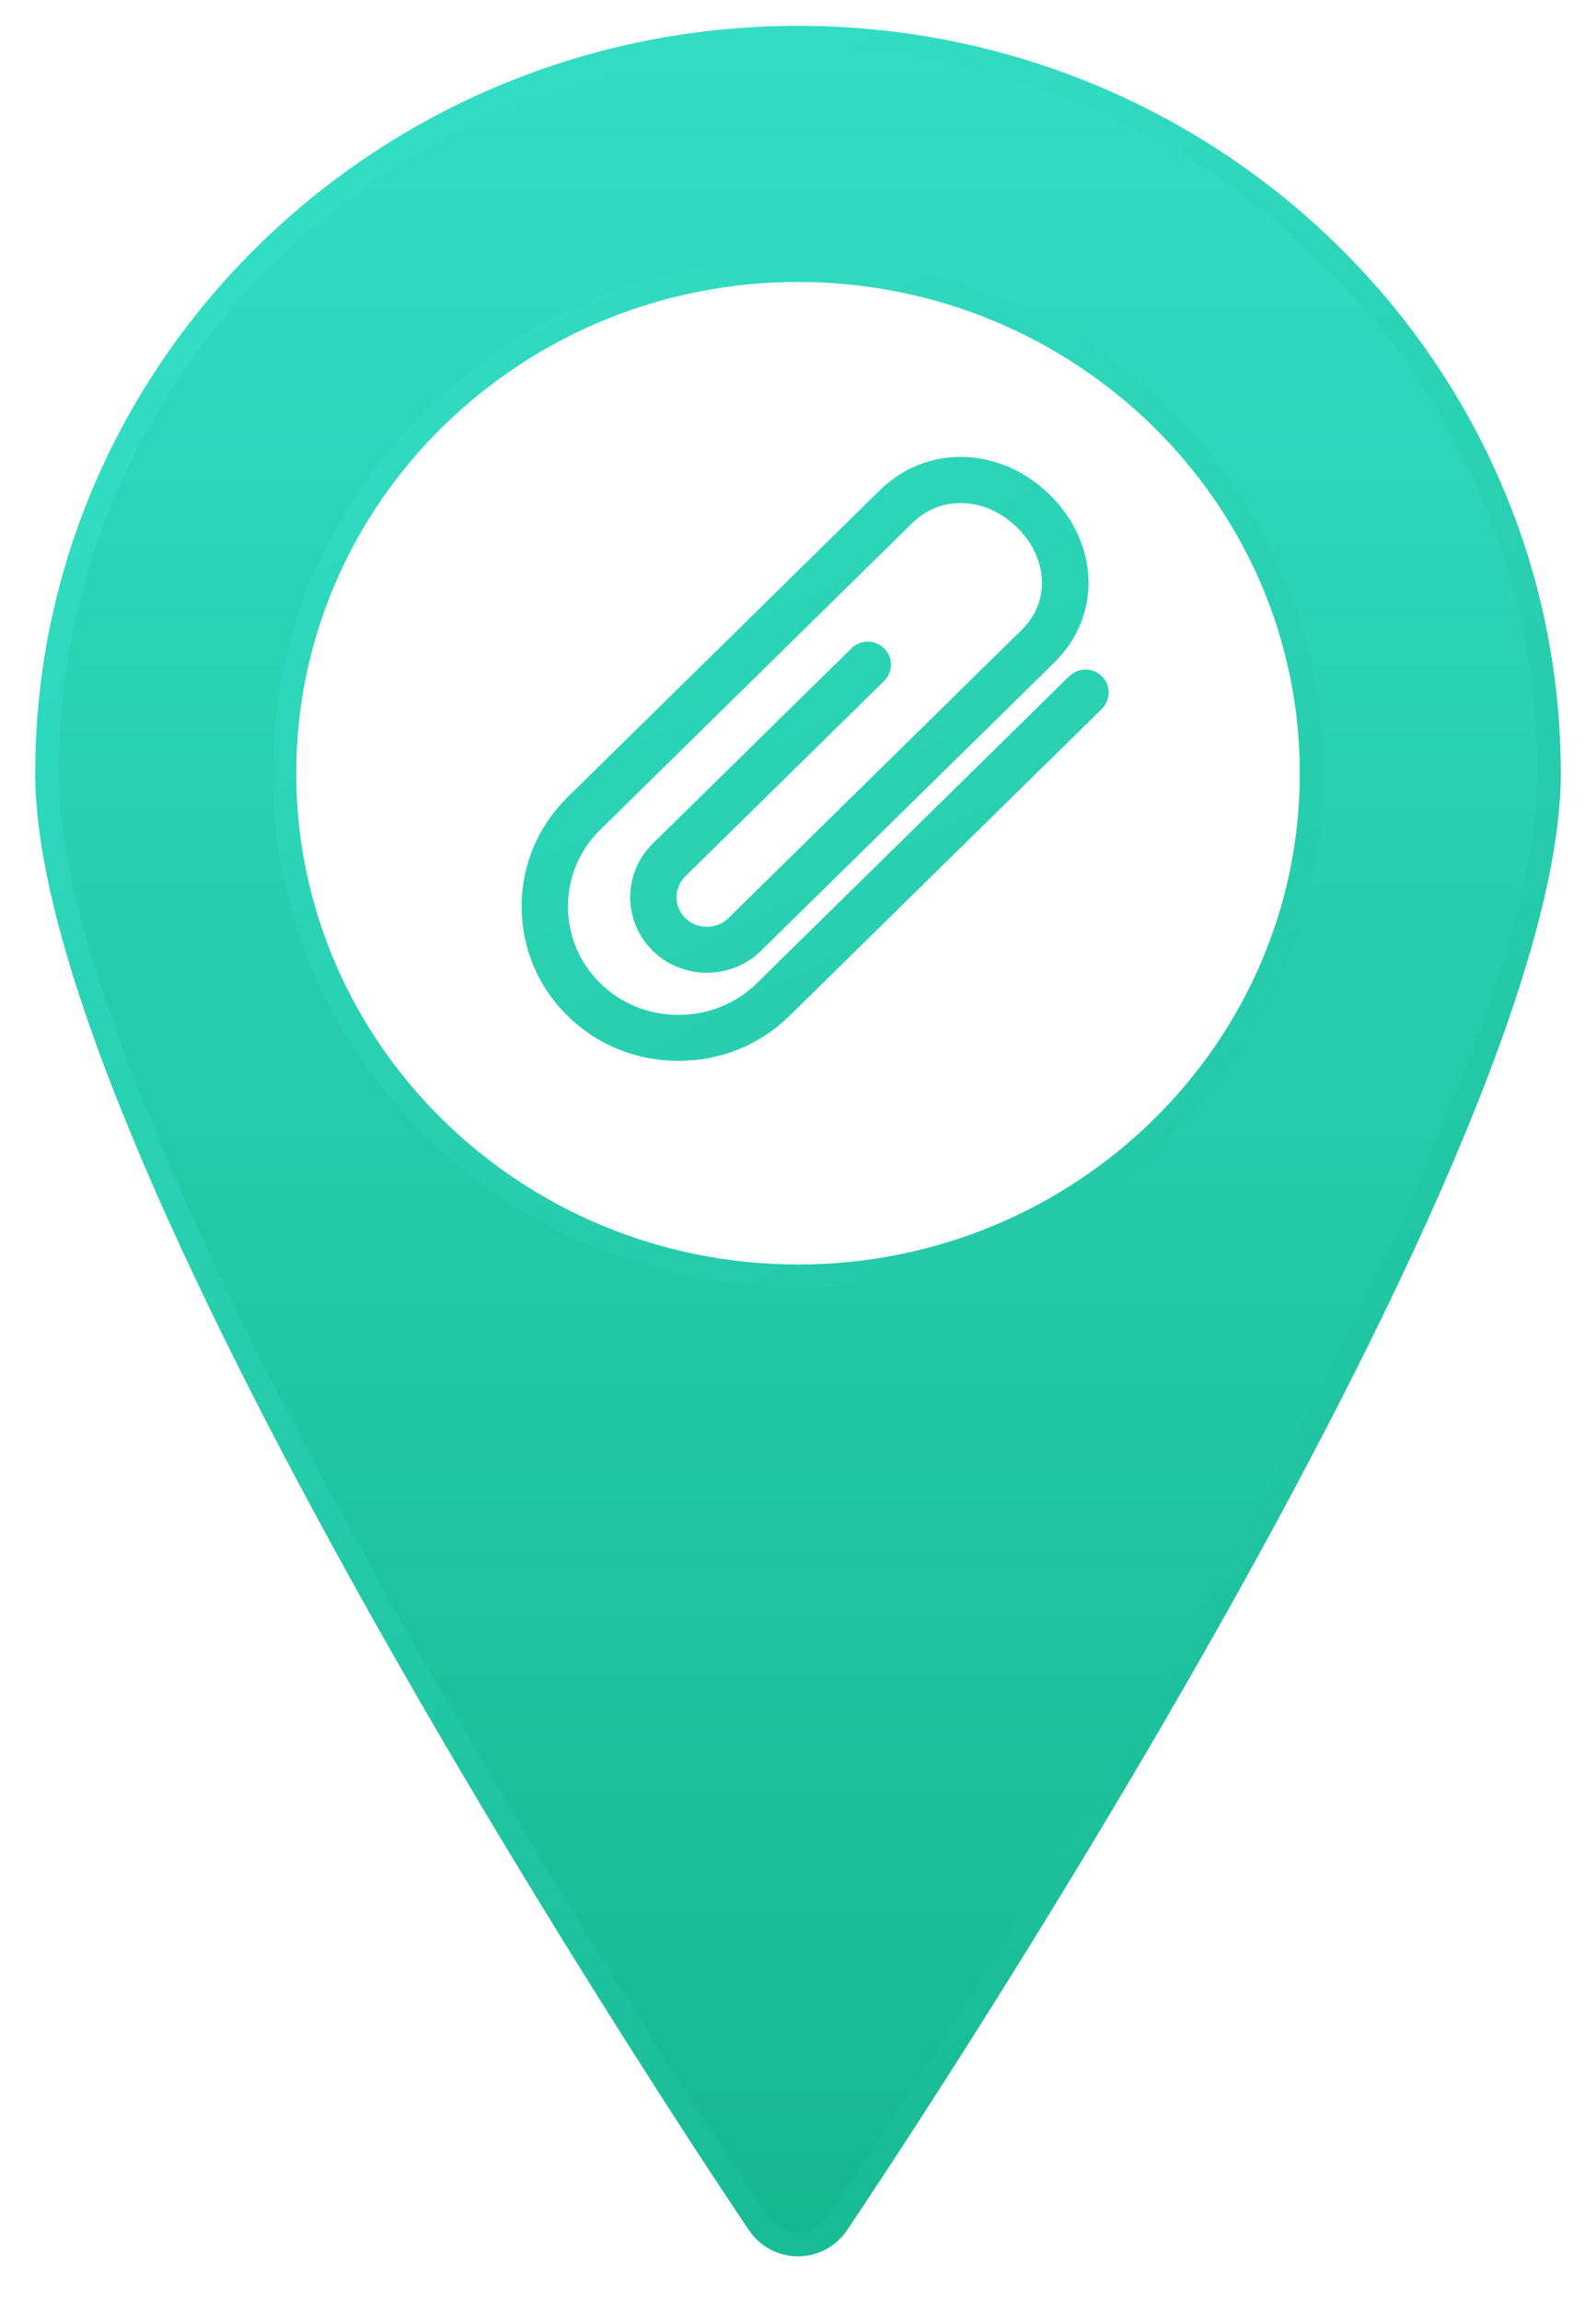 <?xml version="1.0" encoding="UTF-8" standalone="no"?>
<svg width="34px" height="49px" viewBox="0 0 34 49" version="1.1" xmlns="http://www.w3.org/2000/svg" xmlns:xlink="http://www.w3.org/1999/xlink">
    <!-- Generator: sketchtool 39.1 (31720) - http://www.bohemiancoding.com/sketch -->
    <title>3C99FB2F-0D3C-4EC8-9186-D385D4DE4D4A</title>
    <desc>Created with sketchtool.</desc>
    <defs>
        <linearGradient x1="50%" y1="0%" x2="50%" y2="100%" id="linearGradient-1">
            <stop stop-color="#32DDC3" offset="0%"></stop>
            <stop stop-color="#17B890" offset="100%"></stop>
        </linearGradient>
        <linearGradient x1="50%" y1="0%" x2="82.977%" y2="100%" id="linearGradient-2">
            <stop stop-color="#32DDC3" offset="0%"></stop>
            <stop stop-color="#17B890" offset="100%"></stop>
        </linearGradient>
    </defs>
    <g id="Page-1" stroke="none" stroke-width="1" fill="none" fill-rule="evenodd">
        <g id="Kots_main_1280" transform="translate(-843, -2894)" stroke="url(#linearGradient-2)" stroke-width="0.5" fill="url(#linearGradient-1)">
            <path d="M844,2910.467 C844,2918.778 858.544,2940.443 859.166,2941.359 C859.35,2941.632 859.664,2941.8 860,2941.8 C860.336,2941.8 860.648,2941.632 860.834,2941.359 C861.454,2940.443 876,2918.778 876,2910.467 C876,2901.827 868.822,2894.8 860,2894.8 C851.178,2894.8 844,2901.827 844,2910.467 Z M860,2921.178 C853.968,2921.178 849.061,2916.373 849.061,2910.467 C849.061,2904.56 853.968,2899.755 860,2899.755 C866.032,2899.755 870.94,2904.56 870.94,2910.467 C870.94,2916.373 866.032,2921.178 860,2921.178 Z M866.298,2908.58 C866.203,2908.485 866.048,2908.485 865.952,2908.58 L859.299,2915.116 C858.808,2915.597 858.153,2915.863 857.455,2915.863 C856.756,2915.863 856.1,2915.597 855.611,2915.116 C855.12,2914.634 854.85,2913.991 854.85,2913.304 C854.85,2912.618 855.12,2911.975 855.611,2911.493 L862.264,2904.956 C862.97,2904.263 864.08,2904.304 864.844,2905.055 C865.607,2905.806 865.651,2906.895 864.945,2907.588 L858.693,2913.73 C858.344,2914.072 857.775,2914.072 857.425,2913.73 C857.075,2913.386 857.075,2912.827 857.425,2912.483 L861.659,2908.324 C861.755,2908.23 861.755,2908.078 861.659,2907.985 C861.564,2907.891 861.411,2907.891 861.314,2907.985 L857.08,2912.144 C856.54,2912.675 856.54,2913.537 857.08,2914.068 C857.62,2914.599 858.499,2914.597 859.038,2914.068 L865.289,2907.927 C866.193,2907.04 866.149,2905.66 865.189,2904.716 C864.229,2903.774 862.823,2903.731 861.92,2904.617 L855.266,2911.155 C854.682,2911.727 854.362,2912.49 854.362,2913.304 C854.362,2914.119 854.682,2914.883 855.266,2915.455 C855.848,2916.028 856.625,2916.342 857.455,2916.342 C858.283,2916.342 859.061,2916.028 859.643,2915.455 L866.298,2908.918 C866.393,2908.824 866.393,2908.672 866.298,2908.58 Z" id="geo_edu"></path>
        </g>
    </g>
</svg>